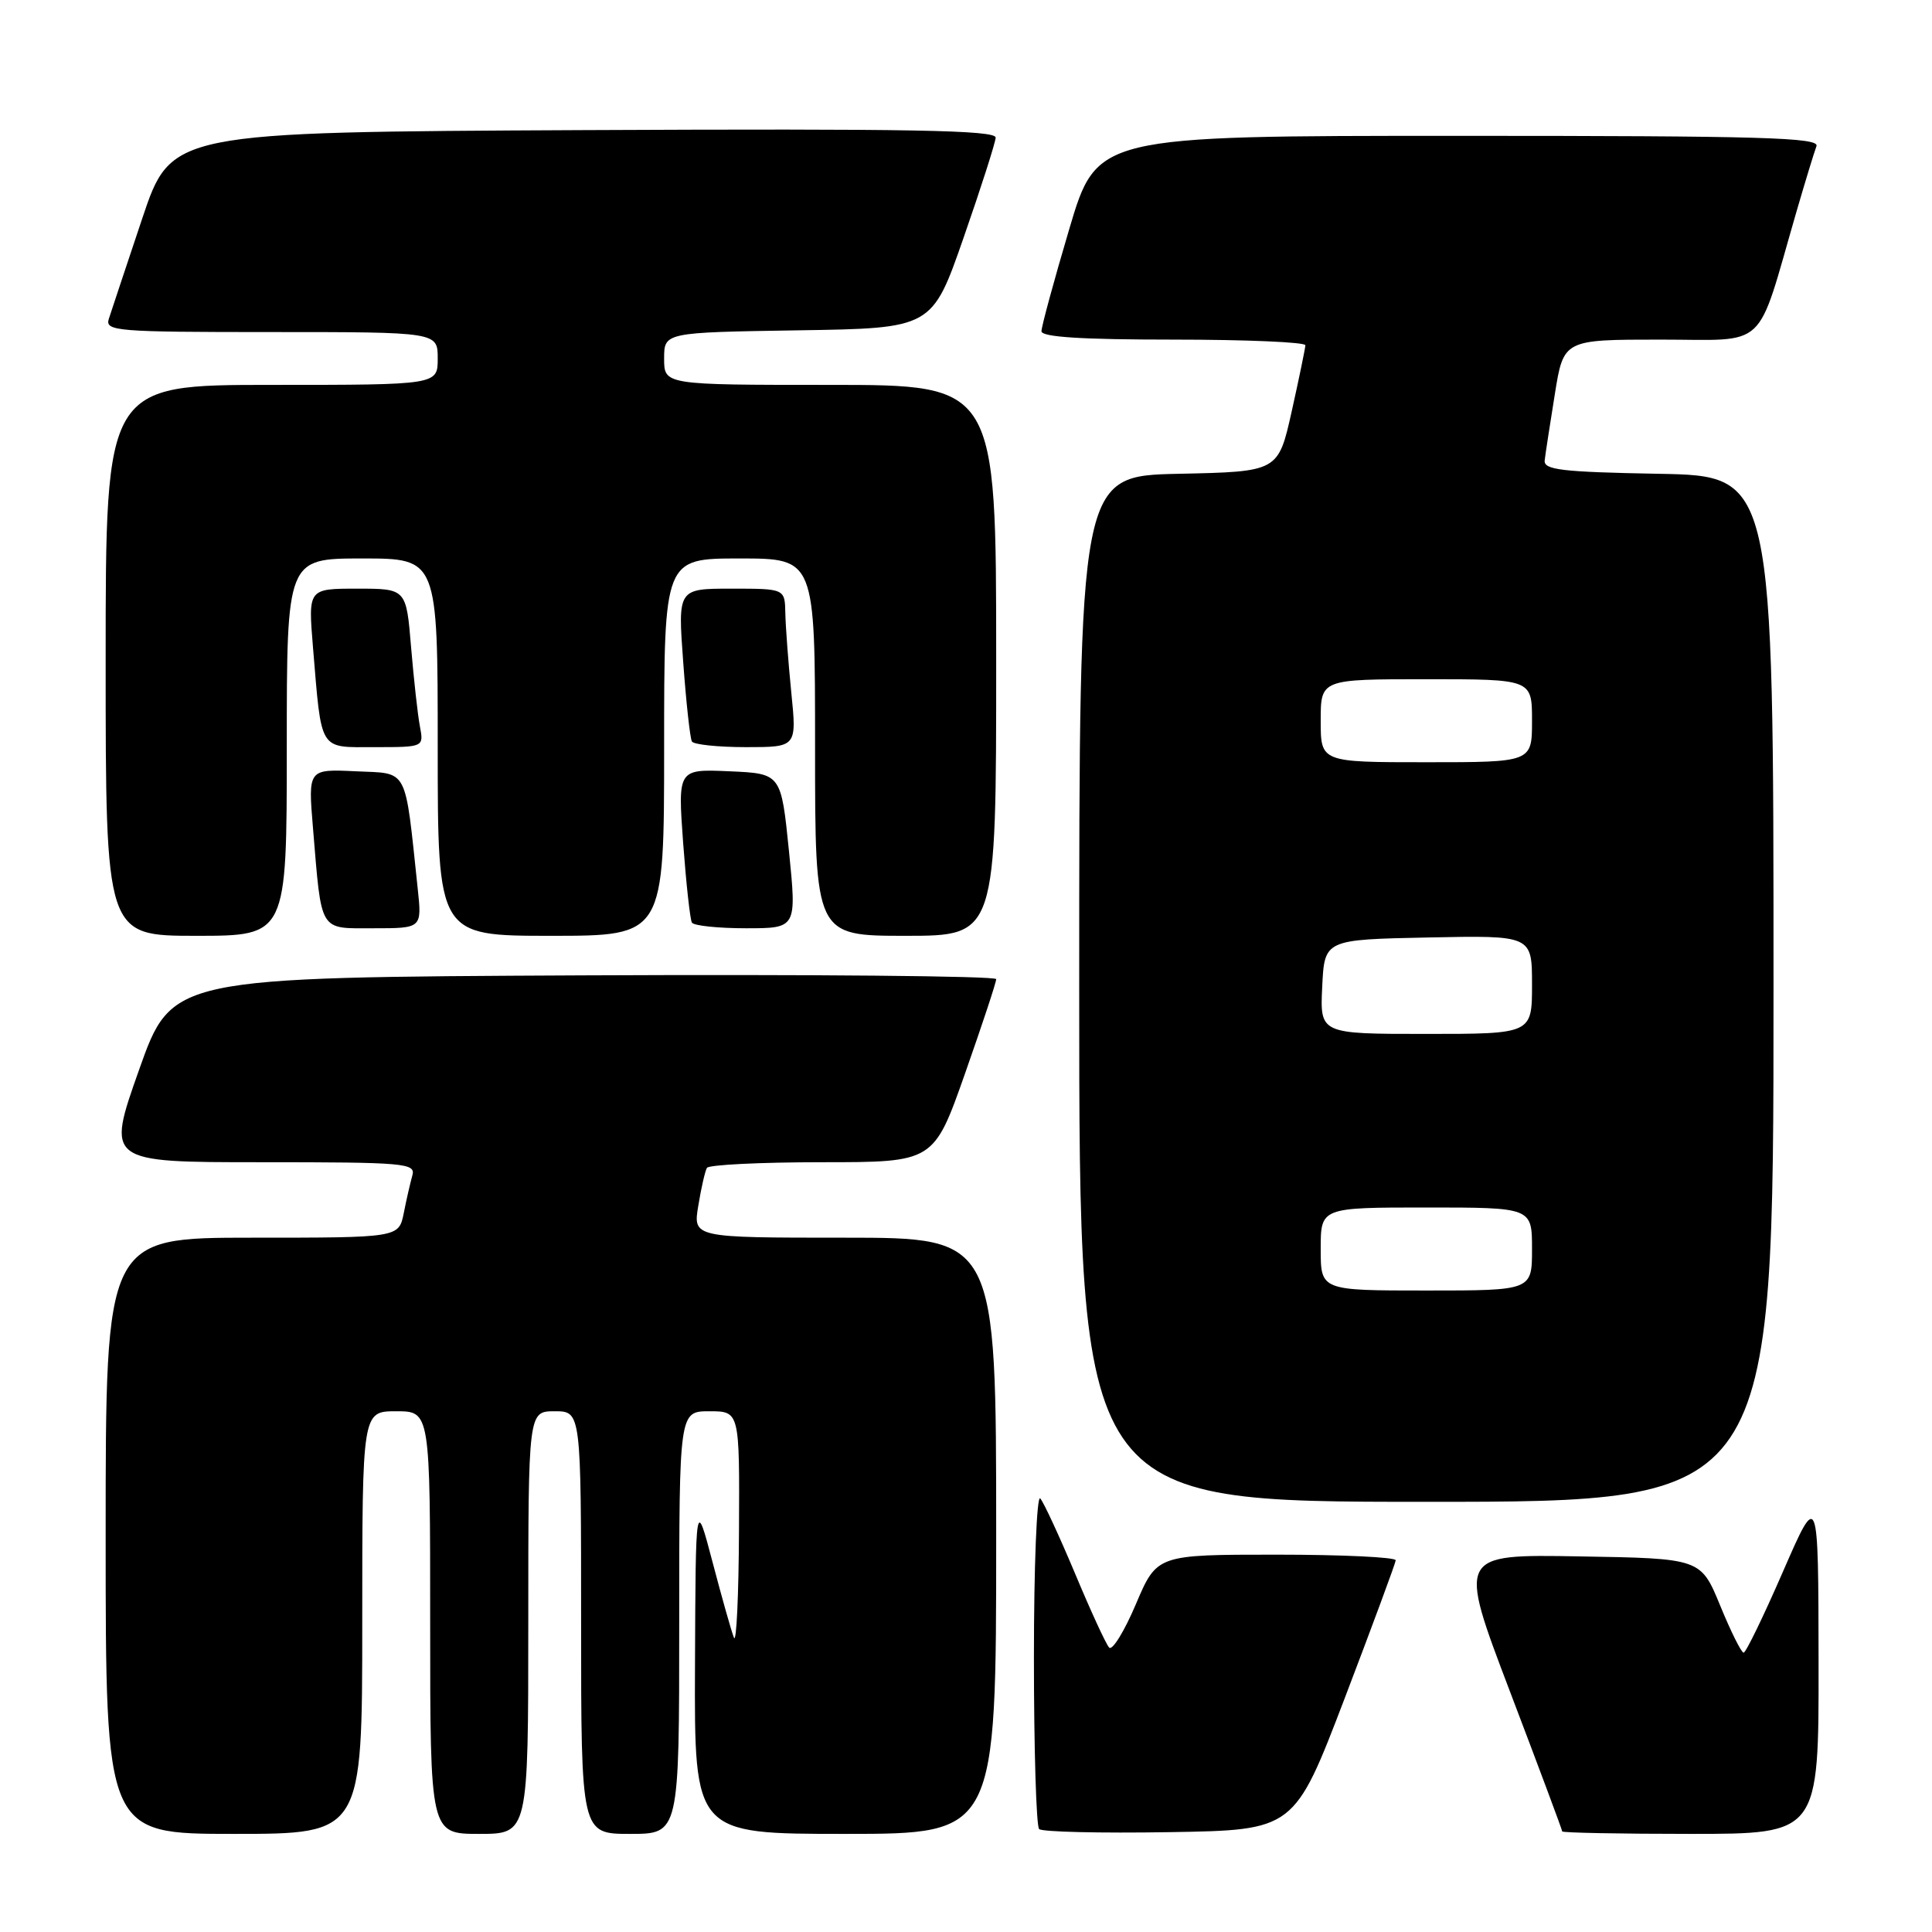<?xml version="1.0" encoding="UTF-8" standalone="no"?>
<!DOCTYPE svg PUBLIC "-//W3C//DTD SVG 1.1//EN" "http://www.w3.org/Graphics/SVG/1.1/DTD/svg11.dtd" >
<svg xmlns="http://www.w3.org/2000/svg" xmlns:xlink="http://www.w3.org/1999/xlink" version="1.1" viewBox="0 0 256 256">
 <g >
 <path fill="currentColor"
d=" M 48.00 215.00 C 48.00 187.00 48.00 187.00 52.50 187.00 C 57.00 187.00 57.00 187.00 57.00 215.00 C 57.00 243.00 57.00 243.00 63.50 243.00 C 70.00 243.00 70.00 243.00 70.00 215.00 C 70.00 187.00 70.00 187.00 73.50 187.00 C 77.00 187.00 77.00 187.00 77.00 215.00 C 77.00 243.00 77.00 243.00 83.50 243.00 C 90.00 243.00 90.00 243.00 90.00 215.00 C 90.00 187.00 90.00 187.00 94.00 187.00 C 98.00 187.00 98.00 187.00 97.92 202.75 C 97.88 211.41 97.58 217.82 97.25 217.00 C 96.92 216.18 95.65 211.68 94.42 207.00 C 92.18 198.50 92.18 198.50 92.09 220.75 C 92.00 243.00 92.00 243.00 112.00 243.00 C 132.00 243.00 132.00 243.00 132.00 203.50 C 132.00 164.00 132.00 164.00 111.91 164.00 C 91.82 164.00 91.82 164.00 92.53 159.75 C 92.91 157.41 93.43 155.16 93.67 154.75 C 93.92 154.34 100.78 154.00 108.92 154.00 C 123.73 154.00 123.73 154.00 127.87 142.25 C 130.14 135.79 132.01 130.16 132.00 129.74 C 132.00 129.32 107.42 129.10 77.39 129.24 C 22.77 129.50 22.77 129.50 18.43 141.75 C 14.09 154.00 14.09 154.00 34.61 154.00 C 53.68 154.00 55.10 154.12 54.64 155.75 C 54.37 156.71 53.85 158.96 53.50 160.75 C 52.84 164.00 52.84 164.00 33.42 164.00 C 14.00 164.00 14.00 164.00 14.00 203.50 C 14.00 243.00 14.00 243.00 31.00 243.00 C 48.00 243.00 48.00 243.00 48.00 215.00 Z  M 178.19 225.00 C 181.86 215.38 184.90 207.16 184.94 206.75 C 184.97 206.34 177.87 206.00 169.15 206.00 C 153.30 206.00 153.30 206.00 150.51 212.56 C 148.98 216.17 147.38 218.76 146.97 218.31 C 146.55 217.87 144.52 213.45 142.45 208.50 C 140.37 203.55 138.30 199.07 137.84 198.55 C 137.38 198.03 137.00 207.52 137.00 219.63 C 137.00 231.75 137.31 241.98 137.69 242.36 C 138.07 242.74 145.83 242.92 154.94 242.77 C 171.50 242.50 171.50 242.50 178.19 225.00 Z  M 240.97 220.25 C 240.94 197.50 240.94 197.50 236.25 208.25 C 233.68 214.16 231.33 219.00 231.04 218.99 C 230.74 218.99 229.34 216.18 227.93 212.74 C 225.36 206.50 225.36 206.50 209.26 206.23 C 193.16 205.95 193.16 205.95 200.08 224.14 C 203.89 234.15 207.00 242.48 207.00 242.67 C 207.00 242.85 214.65 243.00 224.00 243.00 C 241.00 243.00 241.00 243.00 240.97 220.25 Z  M 235.00 131.03 C 235.00 63.05 235.00 63.05 219.75 62.78 C 206.89 62.54 204.53 62.26 204.68 61.00 C 204.77 60.17 205.38 56.24 206.02 52.25 C 207.18 45.00 207.18 45.00 220.01 45.00 C 234.46 45.00 232.62 46.73 238.02 28.12 C 239.20 24.06 240.40 20.13 240.69 19.37 C 241.13 18.22 233.50 18.00 193.28 18.00 C 145.34 18.00 145.34 18.00 141.67 30.39 C 139.65 37.20 138.00 43.28 138.00 43.89 C 138.00 44.66 143.33 45.00 155.50 45.00 C 165.12 45.00 172.99 45.34 172.97 45.75 C 172.95 46.16 172.14 50.10 171.16 54.50 C 169.37 62.50 169.37 62.50 156.19 62.78 C 143.00 63.06 143.00 63.06 143.00 131.03 C 143.00 199.00 143.00 199.00 189.00 199.00 C 235.00 199.00 235.00 199.00 235.00 131.03 Z  M 38.00 99.00 C 38.00 74.00 38.00 74.00 48.00 74.00 C 58.00 74.00 58.00 74.00 58.00 99.00 C 58.00 124.00 58.00 124.00 73.00 124.00 C 88.00 124.00 88.00 124.00 88.00 99.00 C 88.00 74.00 88.00 74.00 98.00 74.00 C 108.00 74.00 108.00 74.00 108.00 99.00 C 108.00 124.00 108.00 124.00 120.00 124.00 C 132.00 124.00 132.00 124.00 132.00 87.50 C 132.00 51.00 132.00 51.00 110.00 51.00 C 88.00 51.00 88.00 51.00 88.00 47.52 C 88.00 44.05 88.00 44.05 105.75 43.77 C 123.50 43.50 123.50 43.50 127.68 31.50 C 129.98 24.90 131.89 18.93 131.93 18.24 C 131.99 17.24 120.76 17.04 77.34 17.24 C 22.68 17.50 22.68 17.50 18.83 29.00 C 16.71 35.33 14.73 41.29 14.42 42.25 C 13.90 43.88 15.37 44.00 35.93 44.00 C 58.00 44.00 58.00 44.00 58.00 47.50 C 58.00 51.00 58.00 51.00 36.00 51.00 C 14.00 51.00 14.00 51.00 14.00 87.50 C 14.00 124.00 14.00 124.00 26.00 124.00 C 38.00 124.00 38.00 124.00 38.00 99.00 Z  M 55.35 117.75 C 53.61 101.42 54.19 102.53 47.15 102.20 C 40.82 101.90 40.82 101.90 41.47 109.70 C 42.64 123.73 42.20 123.00 49.53 123.00 C 55.91 123.00 55.91 123.00 55.35 117.75 Z  M 104.54 112.75 C 103.50 102.50 103.50 102.50 96.65 102.20 C 89.81 101.90 89.81 101.90 90.52 111.70 C 90.92 117.09 91.44 121.84 91.68 122.25 C 91.92 122.66 95.15 123.00 98.85 123.00 C 105.57 123.00 105.57 123.00 104.54 112.75 Z  M 55.64 96.25 C 55.35 94.74 54.83 90.01 54.47 85.75 C 53.83 78.00 53.83 78.00 47.33 78.00 C 40.83 78.00 40.83 78.00 41.47 85.75 C 42.64 99.75 42.18 99.00 49.66 99.00 C 56.16 99.00 56.16 99.00 55.64 96.25 Z  M 104.85 91.75 C 104.45 87.76 104.10 83.04 104.06 81.25 C 104.00 78.00 104.00 78.00 96.91 78.00 C 89.81 78.00 89.81 78.00 90.53 87.75 C 90.92 93.11 91.44 97.84 91.68 98.25 C 91.92 98.66 95.15 99.00 98.85 99.00 C 105.58 99.00 105.58 99.00 104.85 91.75 Z  M 175.00 165.50 C 175.00 160.00 175.00 160.00 189.00 160.00 C 203.00 160.00 203.00 160.00 203.00 165.50 C 203.00 171.00 203.00 171.00 189.00 171.00 C 175.00 171.00 175.00 171.00 175.00 165.50 Z  M 175.20 130.75 C 175.50 124.50 175.50 124.50 189.25 124.22 C 203.00 123.94 203.00 123.94 203.00 130.47 C 203.00 137.00 203.00 137.00 188.95 137.00 C 174.90 137.00 174.90 137.00 175.20 130.75 Z  M 175.00 95.50 C 175.00 90.00 175.00 90.00 189.00 90.00 C 203.00 90.00 203.00 90.00 203.00 95.50 C 203.00 101.00 203.00 101.00 189.00 101.00 C 175.00 101.00 175.00 101.00 175.00 95.50 Z "/>
</g>
</svg>